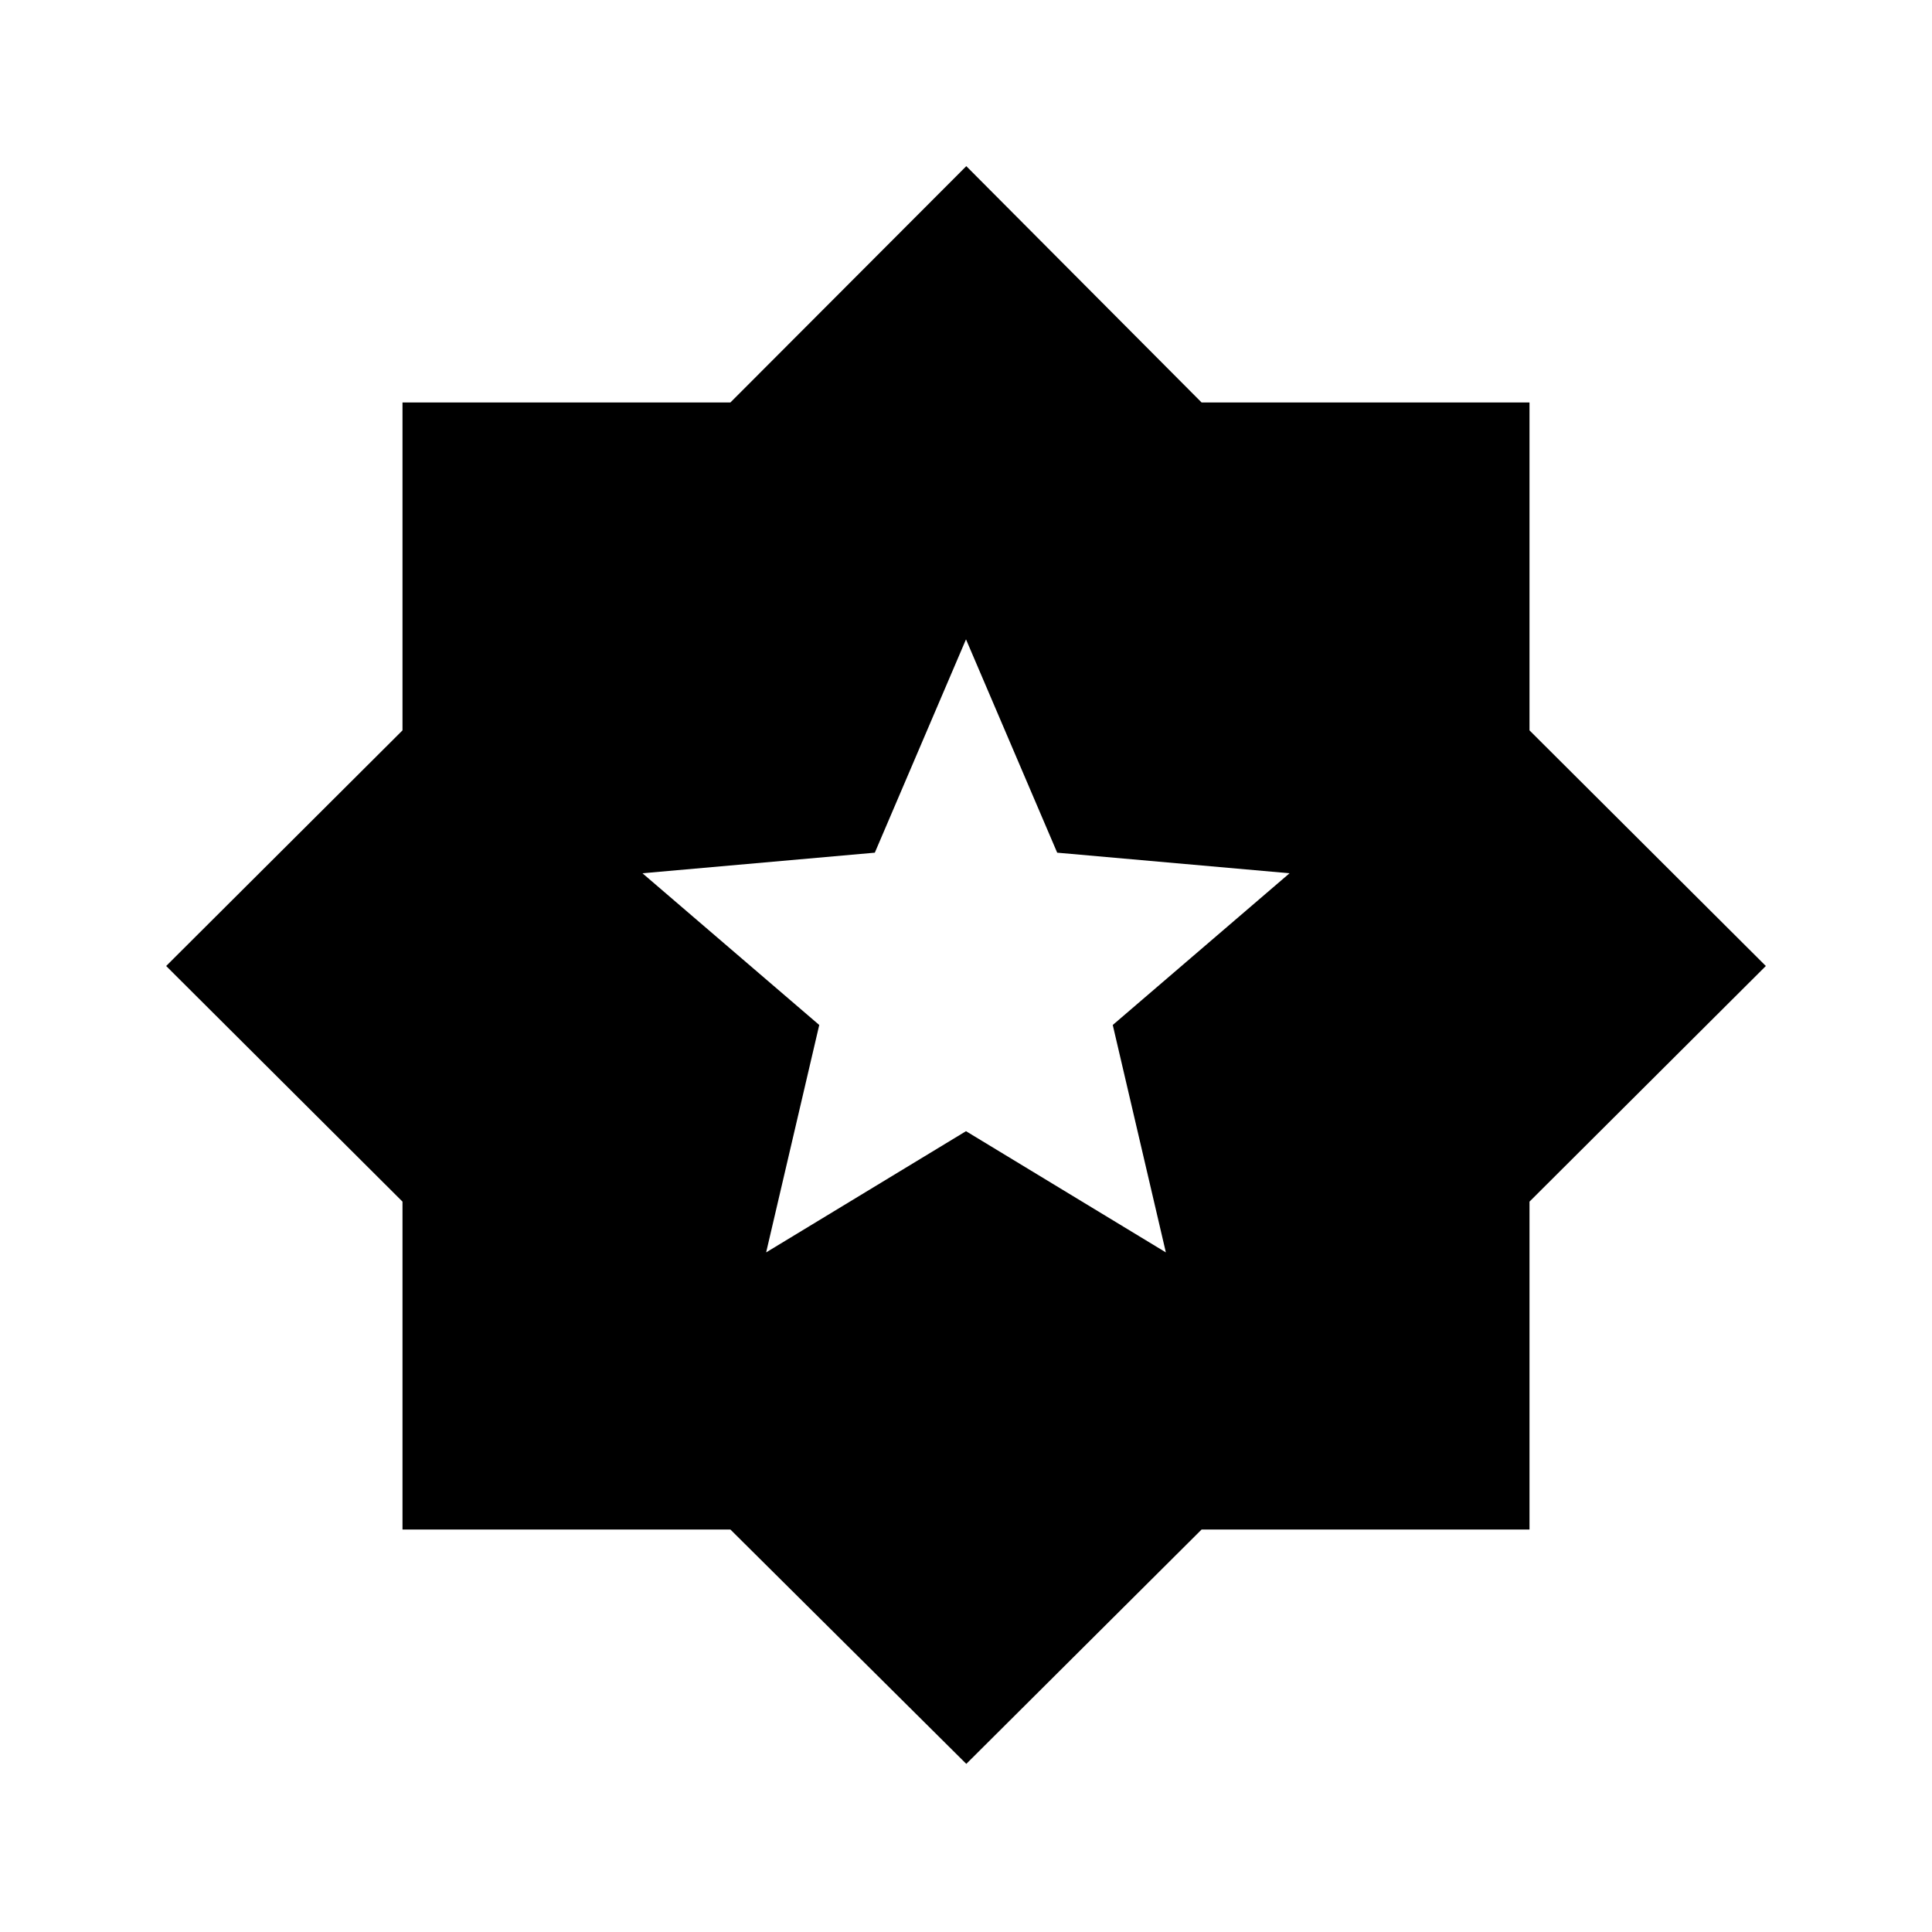 <svg xmlns="http://www.w3.org/2000/svg" height="40" viewBox="0 -960 960 960" width="40"><path d="M380.69-337.69 480-397.92l99.31 60.23-26.39-113 87.85-75.39-115.46-10.23-45.31-106-45.31 106-115.46 10.23 87.85 75.39-26.39 113Zm99.46 254.15L362.92-200H200v-162.92L82.56-480 200-597.08V-760h162.92l117.23-117.44L597.08-760H760v162.92L877.44-480 760-362.92V-200H597.08L480.15-83.54Z"/></svg>